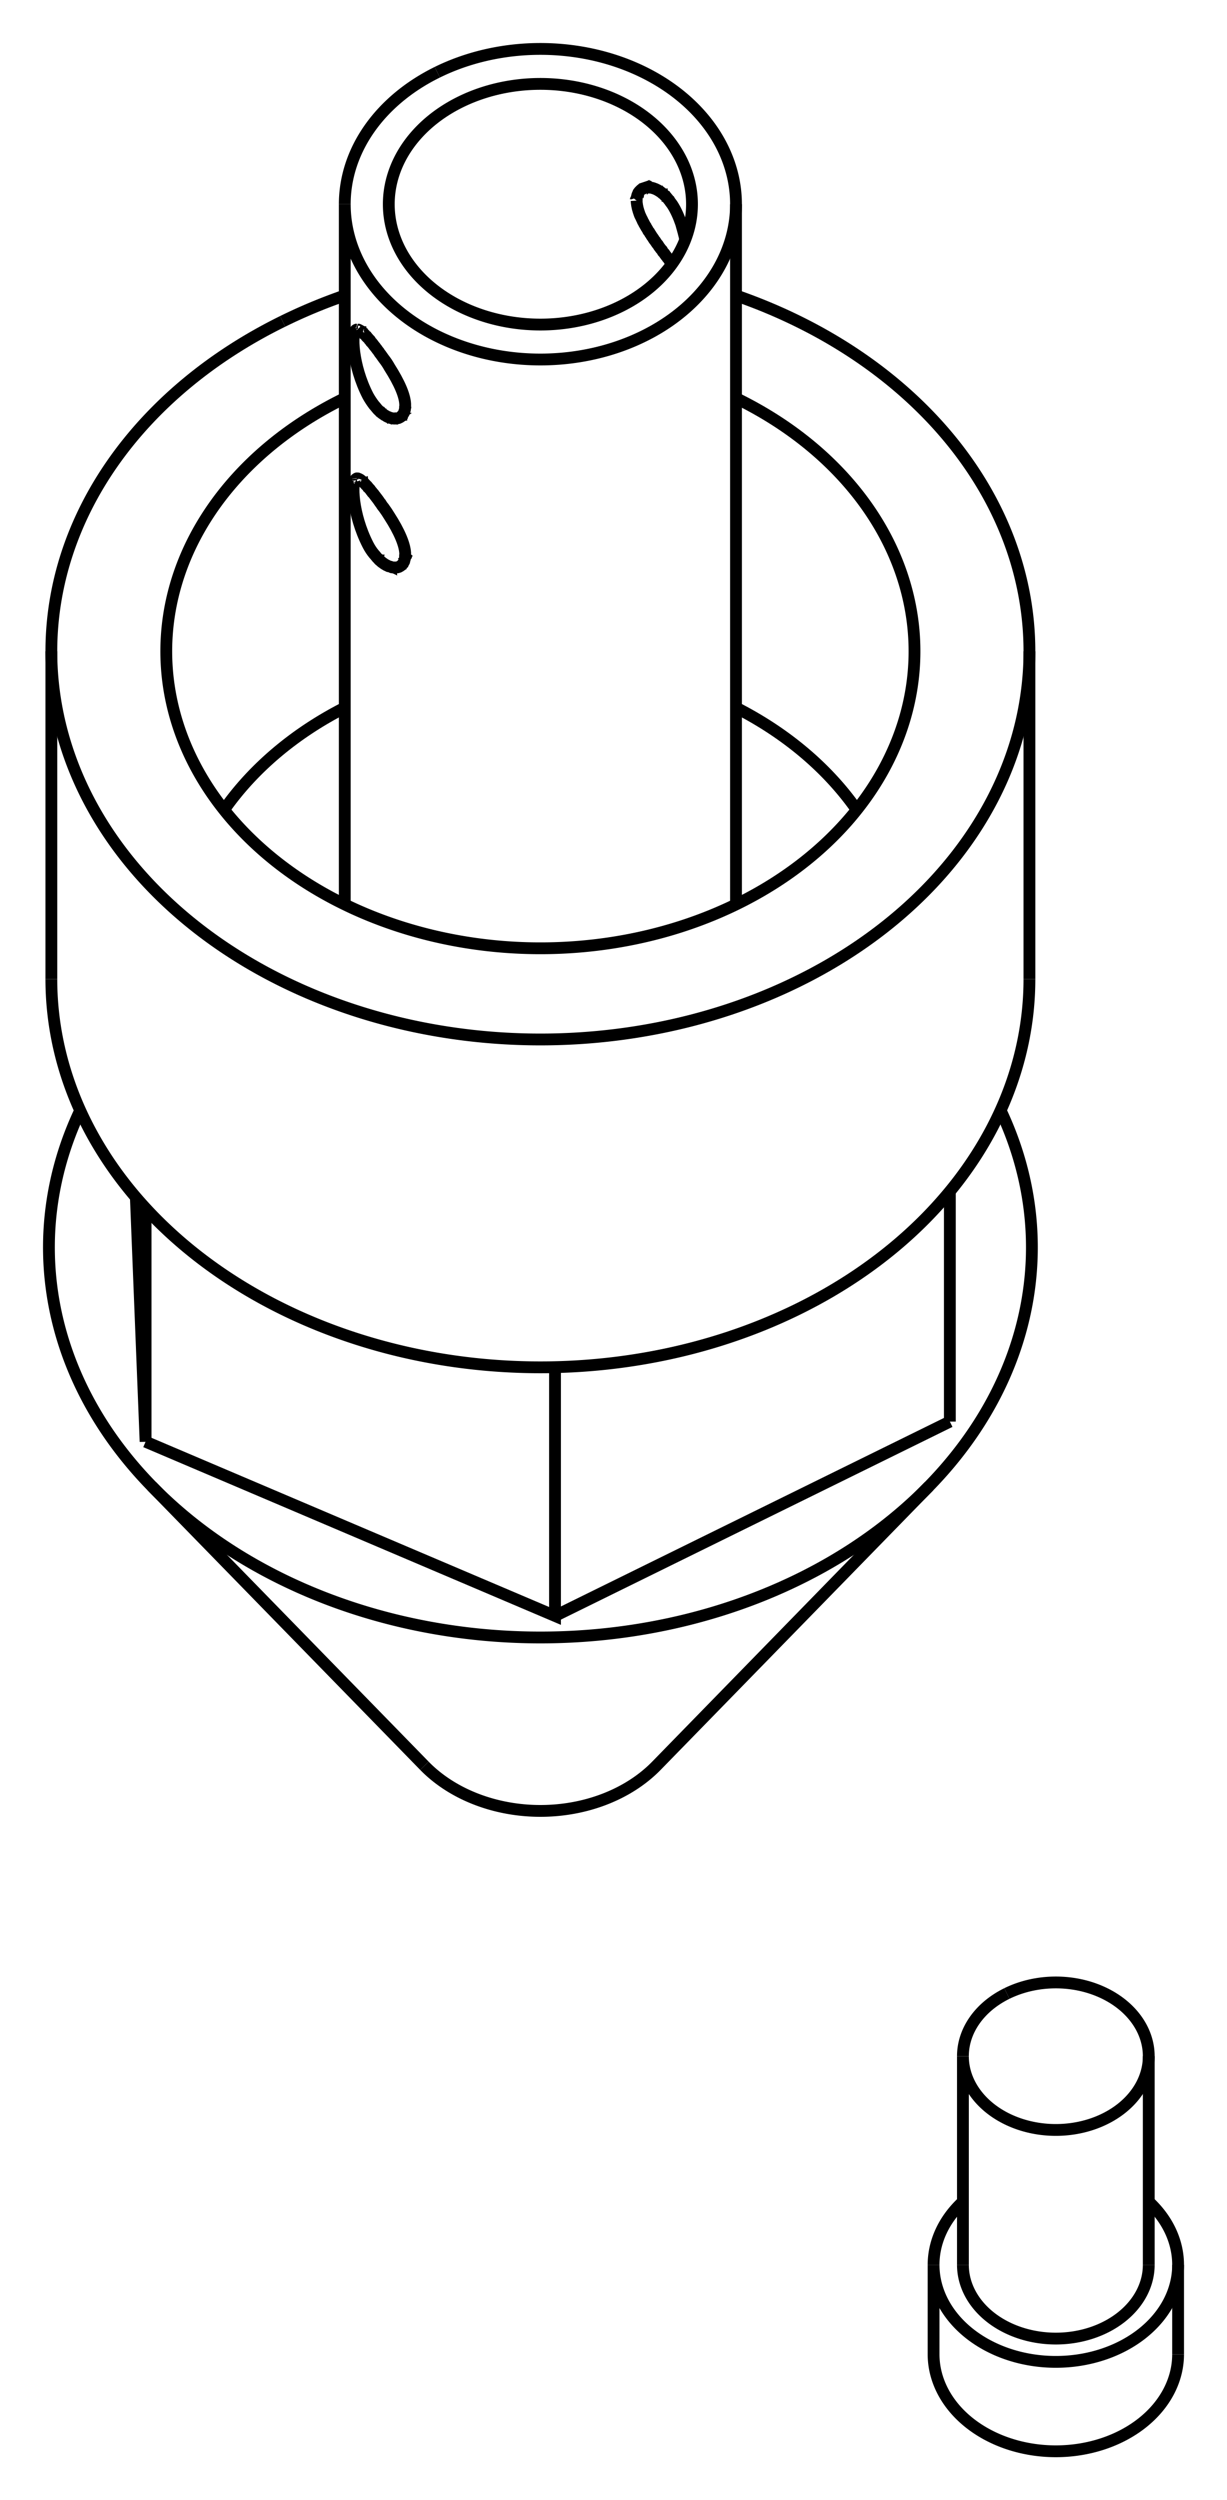 <svg version="1.1" xmlns="http://www.w3.org/2000/svg" viewBox="-14.331 -23.594 25.09 51.088" fill="none" stroke="black" stroke-width="0.6%" vector-effect="non-scaling-stroke">
    <path d="M 5.092 5.454 L 5.092 0.75" />
    <path d="M 6.13 -0.904 A 10.05 7.971 360 0 1 4.667 6.773 A 10.05 7.971 360 0 1 -11.228 6.773 A 10.05 7.971 360 0 1 -12.691 -0.904" />
    <path d="M -2.982 9.425 L 5.092 5.454" />
    <path d="M -11.354 5.865 L -2.982 9.425 L -2.982 4.341" />
    <path d="M -11.553 0.87 L -11.354 5.865 L -11.354 1.093" />
    <path d="M -13.281 -3.587 A 10 7.932 180 0 0 6.719 -3.587" />
    <path d="M -5.653 12.486 A 3 2.379 180 0 0 -0.908 12.486 L 4.667 6.773" />
    <path d="M -8.551 -17.027 A 10 7.932 360 0 1 -7.281 -17.556" />
    <path d="M 0.719 -17.556 A 10 7.932 360 0 1 6.719 -10.286 A 10 7.932 360 0 1 -13.281 -10.286 A 10 7.932 360 0 1 -8.551 -17.027" />
    <path d="M -7.312 -15.443 A 7.65 6.068 360 0 1 -7.281 -15.458" />
    <path d="M 0.719 -15.458 A 7.65 6.068 360 0 1 4.365 -10.089 A 7.65 6.068 360 0 1 -10.927 -10.089 A 7.65 6.068 360 0 1 -7.312 -15.443" />
    <path d="M 0.719 -9.134 A 7.4 5.869 360 0 1 3.188 -7.047" />
    <path d="M -9.749 -7.047 A 7.4 5.869 360 0 1 -7.281 -9.134" />
    <path d="M -4.914 -21.511 A 3.1 2.459 360 0 1 -0.181 -19.421 A 3.1 2.459 360 0 1 -6.381 -19.421 A 3.1 2.459 360 0 1 -4.914 -21.511 Z" />
    <path d="M -1.314 -19.495 C -1.31 -19.5 -1.31 -19.51 -1.313 -19.516 C -1.31 -19.52 -1.31 -19.53 -1.312 -19.537 C -1.31 -19.54 -1.31 -19.55 -1.309 -19.557 C -1.31 -19.56 -1.31 -19.57 -1.306 -19.576 C -1.3 -19.58 -1.3 -19.59 -1.301 -19.595 C -1.3 -19.6 -1.3 -19.61 -1.295 -19.612 C -1.29 -19.62 -1.29 -19.62 -1.289 -19.629 C -1.29 -19.63 -1.28 -19.64 -1.281 -19.645 C -1.28 -19.65 -1.28 -19.66 -1.272 -19.66 C -1.27 -19.67 -1.27 -19.67 -1.263 -19.674 C -1.26 -19.68 -1.26 -19.68 -1.252 -19.688 C -1.25 -19.69 -1.24 -19.7 -1.24 -19.7 C -1.24 -19.7 -1.23 -19.71 -1.228 -19.712 C -1.22 -19.72 -1.22 -19.72 -1.215 -19.722 C -1.21 -19.73 -1.21 -19.73 -1.2 -19.731 C -1.2 -19.73 -1.19 -19.74 -1.185 -19.739 C -1.18 -19.74 -1.17 -19.74 -1.169 -19.747 C -1.16 -19.75 -1.16 -19.75 -1.151 -19.753 C -1.15 -19.75 -1.14 -19.76 -1.133 -19.757 C -1.13 -19.76 -1.12 -19.76 -1.114 -19.761 C -1.11 -19.76 -1.1 -19.76 -1.095 -19.763 C -1.09 -19.76 -1.08 -19.76 -1.074 -19.764 C -1.07 -19.76 -1.06 -19.76 -1.053 -19.763 C -1.05 -19.76 -1.04 -19.76 -1.031 -19.761 C -1.02 -19.76 -1.02 -19.76 -1.009 -19.757 C -1 -19.76 -0.99 -19.75 -0.986 -19.751 C -0.98 -19.75 -0.97 -19.75 -0.963 -19.744 C -0.95 -19.74 -0.95 -19.74 -0.939 -19.736 C -0.93 -19.73 -0.92 -19.73 -0.915 -19.725 C -0.91 -19.72 -0.9 -19.72 -0.89 -19.713 C -0.88 -19.71 -0.87 -19.7 -0.865 -19.699 C -0.86 -19.69 -0.85 -19.69 -0.84 -19.684 C -0.83 -19.68 -0.83 -19.68 -0.824 -19.672 C -0.82 -19.67 -0.81 -19.66 -0.807 -19.66 C -0.8 -19.66 -0.8 -19.65 -0.791 -19.648 C -0.79 -19.64 -0.78 -19.64 -0.774 -19.634 C -0.77 -19.63 -0.76 -19.62 -0.758 -19.62 C -0.75 -19.61 -0.75 -19.61 -0.742 -19.605 C -0.74 -19.6 -0.73 -19.59 -0.725 -19.589 C -0.72 -19.58 -0.71 -19.58 -0.709 -19.573 C -0.7 -19.57 -0.7 -19.56 -0.693 -19.555 C -0.69 -19.55 -0.68 -19.54 -0.677 -19.537 C -0.67 -19.53 -0.66 -19.51 -0.646 -19.5 C -0.63 -19.47 -0.61 -19.45 -0.587 -19.417 C -0.51 -19.3 -0.45 -19.16 -0.403 -19.024 C -0.37 -18.91 -0.34 -18.8 -0.318 -18.697" />
    <path d="M -0.586 -18.205 C -0.59 -18.21 -0.6 -18.22 -0.609 -18.234 C -0.62 -18.24 -0.62 -18.25 -0.633 -18.264 C -0.64 -18.27 -0.65 -18.28 -0.657 -18.295 C -0.67 -18.31 -0.67 -18.32 -0.682 -18.327 C -0.69 -18.34 -0.7 -18.35 -0.707 -18.36 C -0.72 -18.37 -0.72 -18.38 -0.733 -18.394 C -0.74 -18.41 -0.75 -18.42 -0.759 -18.429 C -0.77 -18.44 -0.78 -18.45 -0.786 -18.464 C -0.79 -18.48 -0.8 -18.49 -0.812 -18.5 C -0.82 -18.51 -0.83 -18.52 -0.839 -18.535 C -0.85 -18.55 -0.86 -18.56 -0.865 -18.572 C -0.87 -18.58 -0.88 -18.6 -0.891 -18.608 C -0.9 -18.62 -0.91 -18.63 -0.917 -18.644 C -0.93 -18.66 -0.93 -18.67 -0.942 -18.68 C -0.95 -18.69 -0.96 -18.7 -0.967 -18.716 C -0.98 -18.73 -0.98 -18.74 -0.991 -18.752 C -1 -18.76 -1.01 -18.78 -1.015 -18.788 C -1.02 -18.8 -1.03 -18.81 -1.039 -18.823 C -1.05 -18.84 -1.05 -18.85 -1.061 -18.859 C -1.07 -18.87 -1.08 -18.88 -1.083 -18.894 C -1.09 -18.91 -1.1 -18.92 -1.104 -18.928 C -1.11 -18.94 -1.12 -18.95 -1.124 -18.963 C -1.13 -18.97 -1.14 -18.99 -1.144 -18.997 C -1.15 -19.01 -1.16 -19.02 -1.163 -19.031 C -1.17 -19.04 -1.17 -19.05 -1.18 -19.064 C -1.19 -19.07 -1.19 -19.09 -1.197 -19.097 C -1.2 -19.11 -1.21 -19.12 -1.213 -19.129 C -1.22 -19.14 -1.22 -19.15 -1.227 -19.161 C -1.25 -19.2 -1.26 -19.24 -1.275 -19.283 C -1.3 -19.36 -1.31 -19.43 -1.314 -19.495" />
    <path d="M -5.389 -22.118 A 4 3.173 360 0 1 0.719 -19.421 L 0.719 -5.114" />
    <path d="M 0.719 -19.421 A 4 3.173 360 0 1 -7.281 -19.421 L -7.281 -5.114" />
    <path d="M -7.281 -19.421 A 4 3.173 360 0 1 -5.389 -22.118" />
    <path d="M -6.045 -15.301 C -6.05 -15.29 -6.05 -15.29 -6.046 -15.28 C -6.05 -15.27 -6.05 -15.27 -6.047 -15.259 C -6.05 -15.25 -6.05 -15.25 -6.049 -15.24 C -6.05 -15.23 -6.05 -15.23 -6.053 -15.221 C -6.05 -15.21 -6.06 -15.21 -6.057 -15.202 C -6.06 -15.2 -6.06 -15.19 -6.062 -15.185 C -6.06 -15.18 -6.07 -15.17 -6.068 -15.168 C -6.07 -15.16 -6.07 -15.16 -6.075 -15.153 C -6.08 -15.15 -6.08 -15.14 -6.083 -15.138 C -6.09 -15.13 -6.09 -15.13 -6.092 -15.124 C -6.1 -15.12 -6.1 -15.12 -6.102 -15.111 C -6.11 -15.11 -6.11 -15.1 -6.112 -15.099 C -6.12 -15.1 -6.12 -15.09 -6.124 -15.088 C -6.13 -15.08 -6.13 -15.08 -6.136 -15.079 C -6.14 -15.08 -6.14 -15.07 -6.149 -15.07 C -6.15 -15.07 -6.16 -15.06 -6.163 -15.062 C -6.17 -15.06 -6.17 -15.06 -6.178 -15.056 C -6.18 -15.05 -6.19 -15.05 -6.193 -15.05 C -6.2 -15.05 -6.2 -15.05 -6.21 -15.046 C -6.22 -15.05 -6.22 -15.04 -6.226 -15.043 C -6.23 -15.04 -6.24 -15.04 -6.244 -15.042 C -6.25 -15.04 -6.26 -15.04 -6.262 -15.041 C -6.27 -15.04 -6.27 -15.04 -6.281 -15.042 C -6.29 -15.04 -6.29 -15.04 -6.301 -15.045 C -6.31 -15.05 -6.31 -15.05 -6.315 -15.047 C -6.32 -15.05 -6.32 -15.05 -6.329 -15.051 C -6.33 -15.05 -6.34 -15.05 -6.344 -15.055 C -6.35 -15.06 -6.35 -15.06 -6.359 -15.059 C -6.36 -15.06 -6.37 -15.06 -6.375 -15.065 C -6.38 -15.07 -6.38 -15.07 -6.39 -15.071 C -6.4 -15.07 -6.4 -15.08 -6.406 -15.078 C -6.41 -15.08 -6.42 -15.08 -6.422 -15.086 C -6.43 -15.09 -6.43 -15.09 -6.438 -15.095 C -6.44 -15.1 -6.45 -15.1 -6.455 -15.104 C -6.46 -15.11 -6.47 -15.11 -6.471 -15.115 C -6.48 -15.12 -6.48 -15.12 -6.488 -15.126 C -6.49 -15.13 -6.5 -15.13 -6.504 -15.138 C -6.51 -15.14 -6.52 -15.15 -6.521 -15.151 C -6.53 -15.15 -6.53 -15.16 -6.538 -15.164 C -6.54 -15.17 -6.55 -15.17 -6.554 -15.178 C -6.56 -15.18 -6.57 -15.19 -6.571 -15.194 C -6.58 -15.2 -6.58 -15.2 -6.588 -15.209 C -6.6 -15.22 -6.61 -15.23 -6.621 -15.244 C -6.64 -15.27 -6.66 -15.29 -6.685 -15.32 C -6.73 -15.38 -6.77 -15.44 -6.805 -15.503 C -7.13 -16.13 -7.15 -16.82 -7.046 -16.857 C -7.04 -16.86 -7.04 -16.86 -7.038 -16.86 C -7.04 -16.86 -7.03 -16.86 -7.03 -16.861 C -7.03 -16.86 -7.02 -16.86 -7.021 -16.861 C -7.02 -16.86 -7.01 -16.86 -7.011 -16.86 C -7.01 -16.86 -7 -16.86 -7 -16.856 C -7 -16.86 -6.99 -16.85 -6.989 -16.852 C -6.99 -16.85 -6.98 -16.85 -6.977 -16.845 C -6.97 -16.84 -6.97 -16.84 -6.964 -16.837 C -6.96 -16.83 -6.96 -16.83 -6.951 -16.828 C -6.95 -16.82 -6.94 -16.82 -6.936 -16.817 C -6.93 -16.81 -6.93 -16.81 -6.921 -16.804 C -6.92 -16.8 -6.91 -16.79 -6.905 -16.789 C -6.9 -16.78 -6.89 -16.78 -6.888 -16.773 C -6.88 -16.77 -6.88 -16.76 -6.871 -16.755 C -6.86 -16.75 -6.86 -16.74 -6.852 -16.736 C -6.85 -16.73 -6.84 -16.72 -6.833 -16.715 C -6.83 -16.71 -6.82 -16.71 -6.821 -16.701 C -6.82 -16.7 -6.81 -16.69 -6.808 -16.687 C -6.8 -16.68 -6.79 -16.67 -6.782 -16.657 C -6.77 -16.65 -6.76 -16.64 -6.756 -16.625 C -6.75 -16.61 -6.74 -16.6 -6.728 -16.591 C -6.72 -16.58 -6.71 -16.57 -6.699 -16.556 C -6.69 -16.54 -6.68 -16.53 -6.67 -16.518 C -6.66 -16.51 -6.65 -16.49 -6.64 -16.479 C -6.63 -16.47 -6.62 -16.45 -6.609 -16.439 C -6.6 -16.43 -6.59 -16.41 -6.579 -16.398 C -6.57 -16.38 -6.56 -16.37 -6.548 -16.355 C -6.53 -16.33 -6.51 -16.3 -6.486 -16.268 C -6.44 -16.21 -6.4 -16.15 -6.367 -16.09 C -6.17 -15.78 -6.04 -15.5 -6.045 -15.301 Z" />
    <path d="M -6.045 -12.256 C -6.05 -12.25 -6.05 -12.24 -6.046 -12.235 C -6.05 -12.23 -6.05 -12.22 -6.047 -12.214 C -6.05 -12.21 -6.05 -12.2 -6.049 -12.195 C -6.05 -12.19 -6.05 -12.18 -6.053 -12.176 C -6.05 -12.17 -6.06 -12.16 -6.057 -12.157 C -6.06 -12.15 -6.06 -12.15 -6.062 -12.14 C -6.06 -12.13 -6.07 -12.13 -6.068 -12.123 C -6.07 -12.12 -6.07 -12.11 -6.075 -12.108 C -6.08 -12.1 -6.08 -12.1 -6.083 -12.093 C -6.09 -12.09 -6.09 -12.08 -6.092 -12.079 C -6.1 -12.07 -6.1 -12.07 -6.102 -12.066 C -6.11 -12.06 -6.11 -12.06 -6.112 -12.054 C -6.12 -12.05 -6.12 -12.05 -6.124 -12.043 C -6.13 -12.04 -6.13 -12.04 -6.136 -12.033 C -6.14 -12.03 -6.14 -12.03 -6.149 -12.025 C -6.15 -12.02 -6.16 -12.02 -6.163 -12.017 C -6.17 -12.01 -6.17 -12.01 -6.178 -12.011 C -6.18 -12.01 -6.19 -12.01 -6.193 -12.005 C -6.2 -12 -6.2 -12 -6.21 -12.001 C -6.22 -12 -6.22 -12 -6.226 -11.998 C -6.23 -12 -6.24 -12 -6.244 -11.997 C -6.25 -12 -6.26 -12 -6.262 -11.996 C -6.27 -12 -6.27 -12 -6.281 -11.997 C -6.29 -12 -6.29 -12 -6.301 -12 C -6.31 -12 -6.31 -12 -6.315 -12.002 C -6.32 -12 -6.32 -12 -6.329 -12.006 C -6.33 -12.01 -6.34 -12.01 -6.344 -12.009 C -6.35 -12.01 -6.35 -12.01 -6.359 -12.014 C -6.36 -12.02 -6.37 -12.02 -6.375 -12.02 C -6.38 -12.02 -6.38 -12.02 -6.39 -12.026 C -6.4 -12.03 -6.4 -12.03 -6.406 -12.033 C -6.41 -12.04 -6.42 -12.04 -6.422 -12.041 C -6.43 -12.04 -6.43 -12.05 -6.438 -12.05 C -6.44 -12.05 -6.45 -12.06 -6.455 -12.059 C -6.46 -12.06 -6.47 -12.07 -6.471 -12.07 C -6.48 -12.07 -6.48 -12.08 -6.488 -12.081 C -6.49 -12.08 -6.5 -12.09 -6.504 -12.093 C -6.51 -12.1 -6.52 -12.1 -6.521 -12.105 C -6.53 -12.11 -6.53 -12.11 -6.538 -12.119 C -6.54 -12.12 -6.55 -12.13 -6.554 -12.133 C -6.56 -12.14 -6.57 -12.14 -6.571 -12.149 C -6.58 -12.15 -6.58 -12.16 -6.588 -12.164 C -6.6 -12.18 -6.61 -12.19 -6.621 -12.199 C -6.64 -12.22 -6.66 -12.25 -6.685 -12.275 C -6.73 -12.33 -6.77 -12.39 -6.805 -12.458 C -7.13 -13.09 -7.15 -13.77 -7.046 -13.812 C -7.04 -13.81 -7.04 -13.81 -7.038 -13.815 C -7.04 -13.82 -7.03 -13.82 -7.03 -13.816 C -7.03 -13.82 -7.02 -13.82 -7.021 -13.816 C -7.02 -13.82 -7.01 -13.82 -7.011 -13.814 C -7.01 -13.81 -7 -13.81 -7 -13.811 C -7 -13.81 -6.99 -13.81 -6.989 -13.807 C -6.99 -13.8 -6.98 -13.8 -6.977 -13.8 C -6.97 -13.8 -6.97 -13.8 -6.964 -13.792 C -6.96 -13.79 -6.96 -13.79 -6.951 -13.783 C -6.95 -13.78 -6.94 -13.78 -6.936 -13.771 C -6.93 -13.77 -6.93 -13.76 -6.921 -13.759 C -6.92 -13.75 -6.91 -13.75 -6.905 -13.744 C -6.9 -13.74 -6.89 -13.73 -6.888 -13.728 C -6.88 -13.72 -6.88 -13.72 -6.871 -13.71 C -6.86 -13.7 -6.86 -13.7 -6.852 -13.691 C -6.85 -13.68 -6.84 -13.68 -6.833 -13.67 C -6.83 -13.67 -6.82 -13.66 -6.821 -13.656 C -6.82 -13.65 -6.81 -13.65 -6.808 -13.642 C -6.8 -13.63 -6.79 -13.62 -6.782 -13.612 C -6.77 -13.6 -6.76 -13.59 -6.756 -13.58 C -6.75 -13.57 -6.74 -13.56 -6.728 -13.546 C -6.72 -13.53 -6.71 -13.52 -6.699 -13.511 C -6.69 -13.5 -6.68 -13.49 -6.67 -13.473 C -6.66 -13.46 -6.65 -13.45 -6.64 -13.434 C -6.63 -13.42 -6.62 -13.41 -6.609 -13.394 C -6.6 -13.38 -6.59 -13.37 -6.579 -13.352 C -6.57 -13.34 -6.56 -13.32 -6.548 -13.31 C -6.53 -13.28 -6.51 -13.25 -6.486 -13.223 C -6.44 -13.16 -6.4 -13.1 -6.367 -13.045 C -6.17 -12.74 -6.04 -12.45 -6.045 -12.256 Z" />
    <path d="M 9.159 21.395 A 2.5 1.983 360 0 1 9.759 22.684 L 9.759 24.511" />
    <path d="M 9.759 22.684 A 2.5 1.983 360 0 1 4.759 22.684 L 4.759 24.511 A 2.5 1.983 180 0 0 9.759 24.511" />
    <path d="M 4.759 22.684 A 2.5 1.983 360 0 1 5.359 21.395" />
    <path d="M 9.159 22.684 A 1.9 1.507 360 0 1 5.359 22.684" />
    <path d="M 6.258 17.14 A 1.9 1.507 360 0 1 9.159 18.421 L 9.159 22.684" />
    <path d="M 9.159 18.421 A 1.9 1.507 360 0 1 5.359 18.421 L 5.359 22.684" />
    <path d="M 5.359 18.421 A 1.9 1.507 360 0 1 6.258 17.14" />
    <path d="M -5.653 12.486 L -11.228 6.773" />
    <path d="M -13.281 -10.286 L -13.281 -3.587" />
    <path d="M 6.719 -10.286 L 6.719 -3.587" />
</svg>